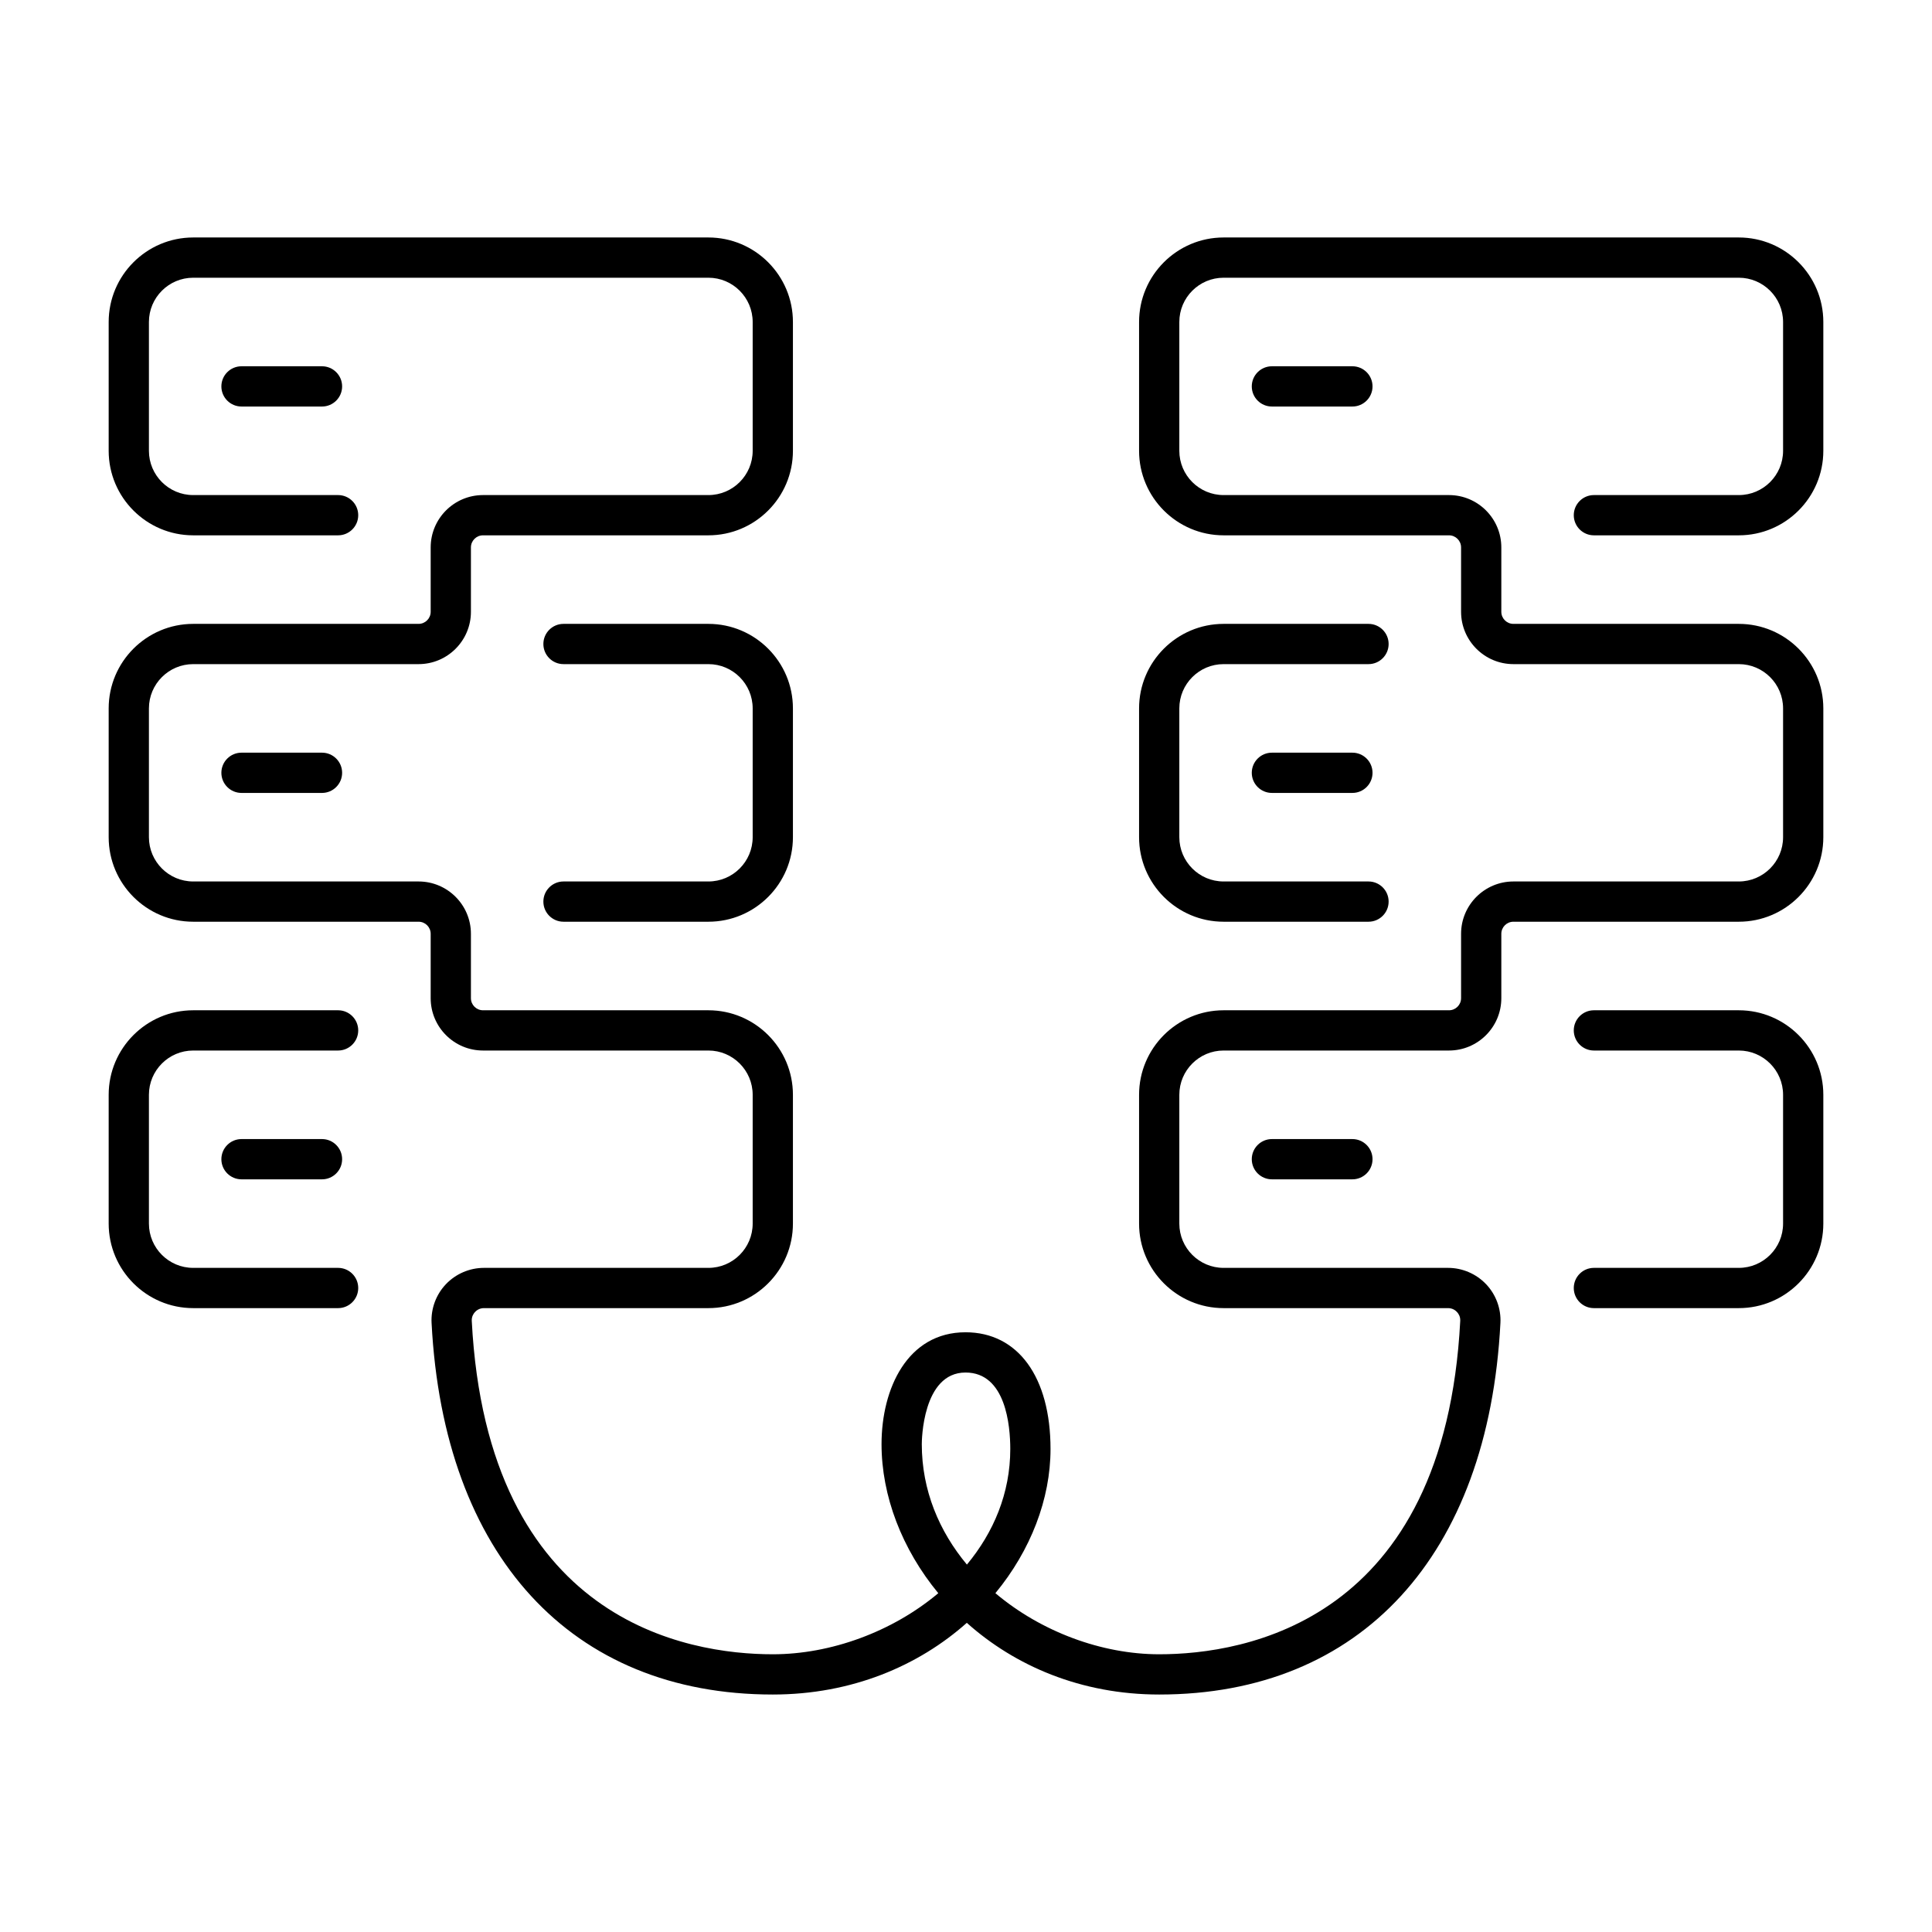 <svg width="120" height="120" viewBox="0 0 120 120" fill="none" xmlns="http://www.w3.org/2000/svg">
<path d="M44 54.75H35C34.31 54.75 33.75 55.31 33.75 56C33.75 56.69 34.31 57.25 35 57.25H44C46.895 57.25 49.25 54.895 49.25 52V44C49.25 41.105 46.895 38.75 44 38.75H35C34.31 38.75 33.75 39.31 33.75 40C33.75 40.69 34.31 41.25 35 41.25H44C45.517 41.25 46.75 42.483 46.75 44V52C46.75 53.517 45.517 54.75 44 54.75Z" fill="black"/>
<path d="M22.25 64C22.25 63.31 21.69 62.75 21 62.75H12C9.105 62.75 6.75 65.106 6.75 68V76C6.75 78.894 9.105 81.25 12 81.25H21C21.69 81.25 22.25 80.69 22.25 80C22.25 79.31 21.69 78.75 21 78.75H12C10.483 78.75 9.25 77.517 9.25 76V68C9.25 66.483 10.483 65.25 12 65.25H21C21.69 65.25 22.25 64.69 22.25 64Z" fill="black"/>
<path d="M76 57.25H85C85.69 57.25 86.25 56.69 86.25 56C86.25 55.31 85.69 54.75 85 54.75H76C74.483 54.75 73.25 53.517 73.25 52V44C73.25 42.483 74.483 41.25 76 41.25H85C85.69 41.25 86.25 40.69 86.25 40C86.25 39.31 85.69 38.75 85 38.75H76C73.106 38.75 70.75 41.105 70.75 44V52C70.75 54.895 73.106 57.25 76 57.25Z" fill="black"/>
<path d="M108 62.75H99C98.31 62.75 97.75 63.31 97.75 64C97.75 64.69 98.31 65.25 99 65.25H108C109.517 65.25 110.75 66.483 110.75 68V76C110.75 77.517 109.517 78.75 108 78.75H99C98.31 78.75 97.75 79.31 97.75 80C97.75 80.69 98.31 81.25 99 81.25H108C110.895 81.25 113.25 78.894 113.25 76V68C113.25 65.106 110.895 62.75 108 62.75Z" fill="black"/>
<path d="M108 30.75H99C98.31 30.75 97.75 31.31 97.75 32C97.75 32.69 98.31 33.25 99 33.25H108C110.895 33.25 113.25 30.895 113.25 28V20C113.25 17.105 110.895 14.75 108 14.75H76C73.106 14.75 70.75 17.105 70.75 20V28C70.75 30.895 73.106 33.25 76 33.25H90C90.413 33.25 90.75 33.587 90.75 34V38C90.75 39.792 92.208 41.25 94 41.25H108C109.517 41.25 110.75 42.483 110.75 44V52C110.75 53.517 109.517 54.75 108 54.75H94C92.208 54.75 90.75 56.208 90.75 58V62C90.75 62.413 90.413 62.75 90 62.75H76C73.106 62.75 70.75 65.106 70.75 68V76C70.75 78.894 73.106 81.25 76 81.25H89.943C90.226 81.25 90.408 81.398 90.492 81.487C90.575 81.574 90.712 81.762 90.698 82.039C89.732 100.731 77.3 102.75 72 102.75C68.436 102.75 64.663 101.35 61.826 98.955C64.02 96.296 65.25 93.102 65.25 90C65.25 85.528 63.227 82.75 59.971 82.75C56.367 82.75 54.754 86.24 54.754 89.7C54.754 92.912 56.022 96.221 58.279 98.956C55.431 101.349 51.608 102.75 48 102.75C42.7 102.75 30.268 100.731 29.302 82.038C29.288 81.762 29.425 81.574 29.508 81.487C29.592 81.398 29.774 81.25 30.057 81.25H44C46.895 81.25 49.25 78.894 49.25 76V68C49.25 65.106 46.895 62.75 44 62.75H30C29.587 62.75 29.25 62.413 29.25 62V58C29.25 56.208 27.792 54.75 26 54.75H12C10.483 54.75 9.25 53.517 9.25 52V44C9.25 42.483 10.483 41.25 12 41.25H26C27.792 41.25 29.25 39.792 29.25 38V34C29.25 33.587 29.587 33.25 30 33.25H44C46.895 33.25 49.25 30.895 49.25 28V20C49.25 17.105 46.895 14.75 44 14.75H12C9.105 14.75 6.75 17.105 6.75 20V28C6.75 30.895 9.105 33.25 12 33.25H21C21.69 33.25 22.25 32.69 22.25 32C22.25 31.31 21.69 30.75 21 30.75H12C10.483 30.75 9.25 29.517 9.25 28V20C9.25 18.483 10.483 17.25 12 17.25H44C45.517 17.25 46.75 18.483 46.75 20V28C46.75 29.517 45.517 30.75 44 30.75H30C28.208 30.75 26.75 32.208 26.75 34V38C26.75 38.413 26.413 38.75 26 38.75H12C9.105 38.75 6.75 41.105 6.75 44V52C6.75 54.895 9.105 57.25 12 57.25H26C26.413 57.25 26.75 57.587 26.75 58V62C26.75 63.792 28.208 65.25 30 65.25H44C45.517 65.25 46.75 66.483 46.75 68V76C46.75 77.517 45.517 78.75 44 78.75H30.057C29.168 78.75 28.307 79.12 27.694 79.766C27.083 80.409 26.76 81.285 26.806 82.168C27.552 96.621 35.476 105.25 48 105.25C52.911 105.25 57.056 103.463 60.05 100.797C63.036 103.467 67.143 105.25 72 105.25C84.524 105.25 92.448 96.621 93.194 82.169C93.24 81.285 92.917 80.409 92.306 79.766C91.693 79.12 90.832 78.75 89.943 78.75H76C74.483 78.75 73.25 77.517 73.25 76V68C73.25 66.483 74.483 65.25 76 65.25H90C91.792 65.25 93.25 63.792 93.25 62V58C93.25 57.587 93.587 57.25 94 57.25H108C110.895 57.25 113.25 54.895 113.25 52V44C113.25 41.105 110.895 38.75 108 38.75H94C93.587 38.75 93.25 38.413 93.25 38V34C93.25 32.208 91.792 30.75 90 30.75H76C74.483 30.75 73.25 29.517 73.25 28V20C73.25 18.483 74.483 17.25 76 17.25H108C109.517 17.25 110.75 18.483 110.75 20V28C110.75 29.517 109.517 30.75 108 30.75ZM57.254 89.7C57.254 89.519 57.285 85.25 59.971 85.25C62.48 85.25 62.75 88.572 62.75 90C62.75 92.745 61.712 95.186 60.056 97.179C58.336 95.115 57.254 92.57 57.254 89.7Z" fill="black"/>
<path d="M20 70.75H15C14.31 70.75 13.75 71.31 13.75 72C13.75 72.69 14.31 73.25 15 73.25H20C20.69 73.25 21.25 72.69 21.25 72C21.25 71.31 20.69 70.75 20 70.75Z" fill="black"/>
<path d="M15 46.75C14.31 46.75 13.75 47.31 13.75 48C13.75 48.69 14.31 49.25 15 49.25H20C20.69 49.25 21.25 48.69 21.25 48C21.25 47.31 20.69 46.75 20 46.75H15Z" fill="black"/>
<path d="M15 22.75C14.31 22.75 13.75 23.31 13.75 24C13.75 24.69 14.31 25.25 15 25.25H20C20.69 25.25 21.25 24.69 21.25 24C21.25 23.31 20.69 22.75 20 22.75H15Z" fill="black"/>
<path d="M79 70.75C78.31 70.75 77.75 71.31 77.75 72C77.75 72.69 78.31 73.25 79 73.25H84C84.69 73.25 85.25 72.69 85.25 72C85.25 71.31 84.69 70.75 84 70.75H79Z" fill="black"/>
<path d="M84 46.75H79C78.31 46.75 77.75 47.31 77.75 48C77.75 48.69 78.31 49.25 79 49.25H84C84.69 49.25 85.25 48.69 85.25 48C85.25 47.31 84.69 46.75 84 46.75Z" fill="black"/>
<path d="M79 22.75C78.31 22.75 77.75 23.31 77.75 24C77.75 24.69 78.31 25.25 79 25.25H84C84.69 25.25 85.25 24.69 85.25 24C85.25 23.31 84.69 22.75 84 22.75H79Z" fill="black"/>
</svg>
